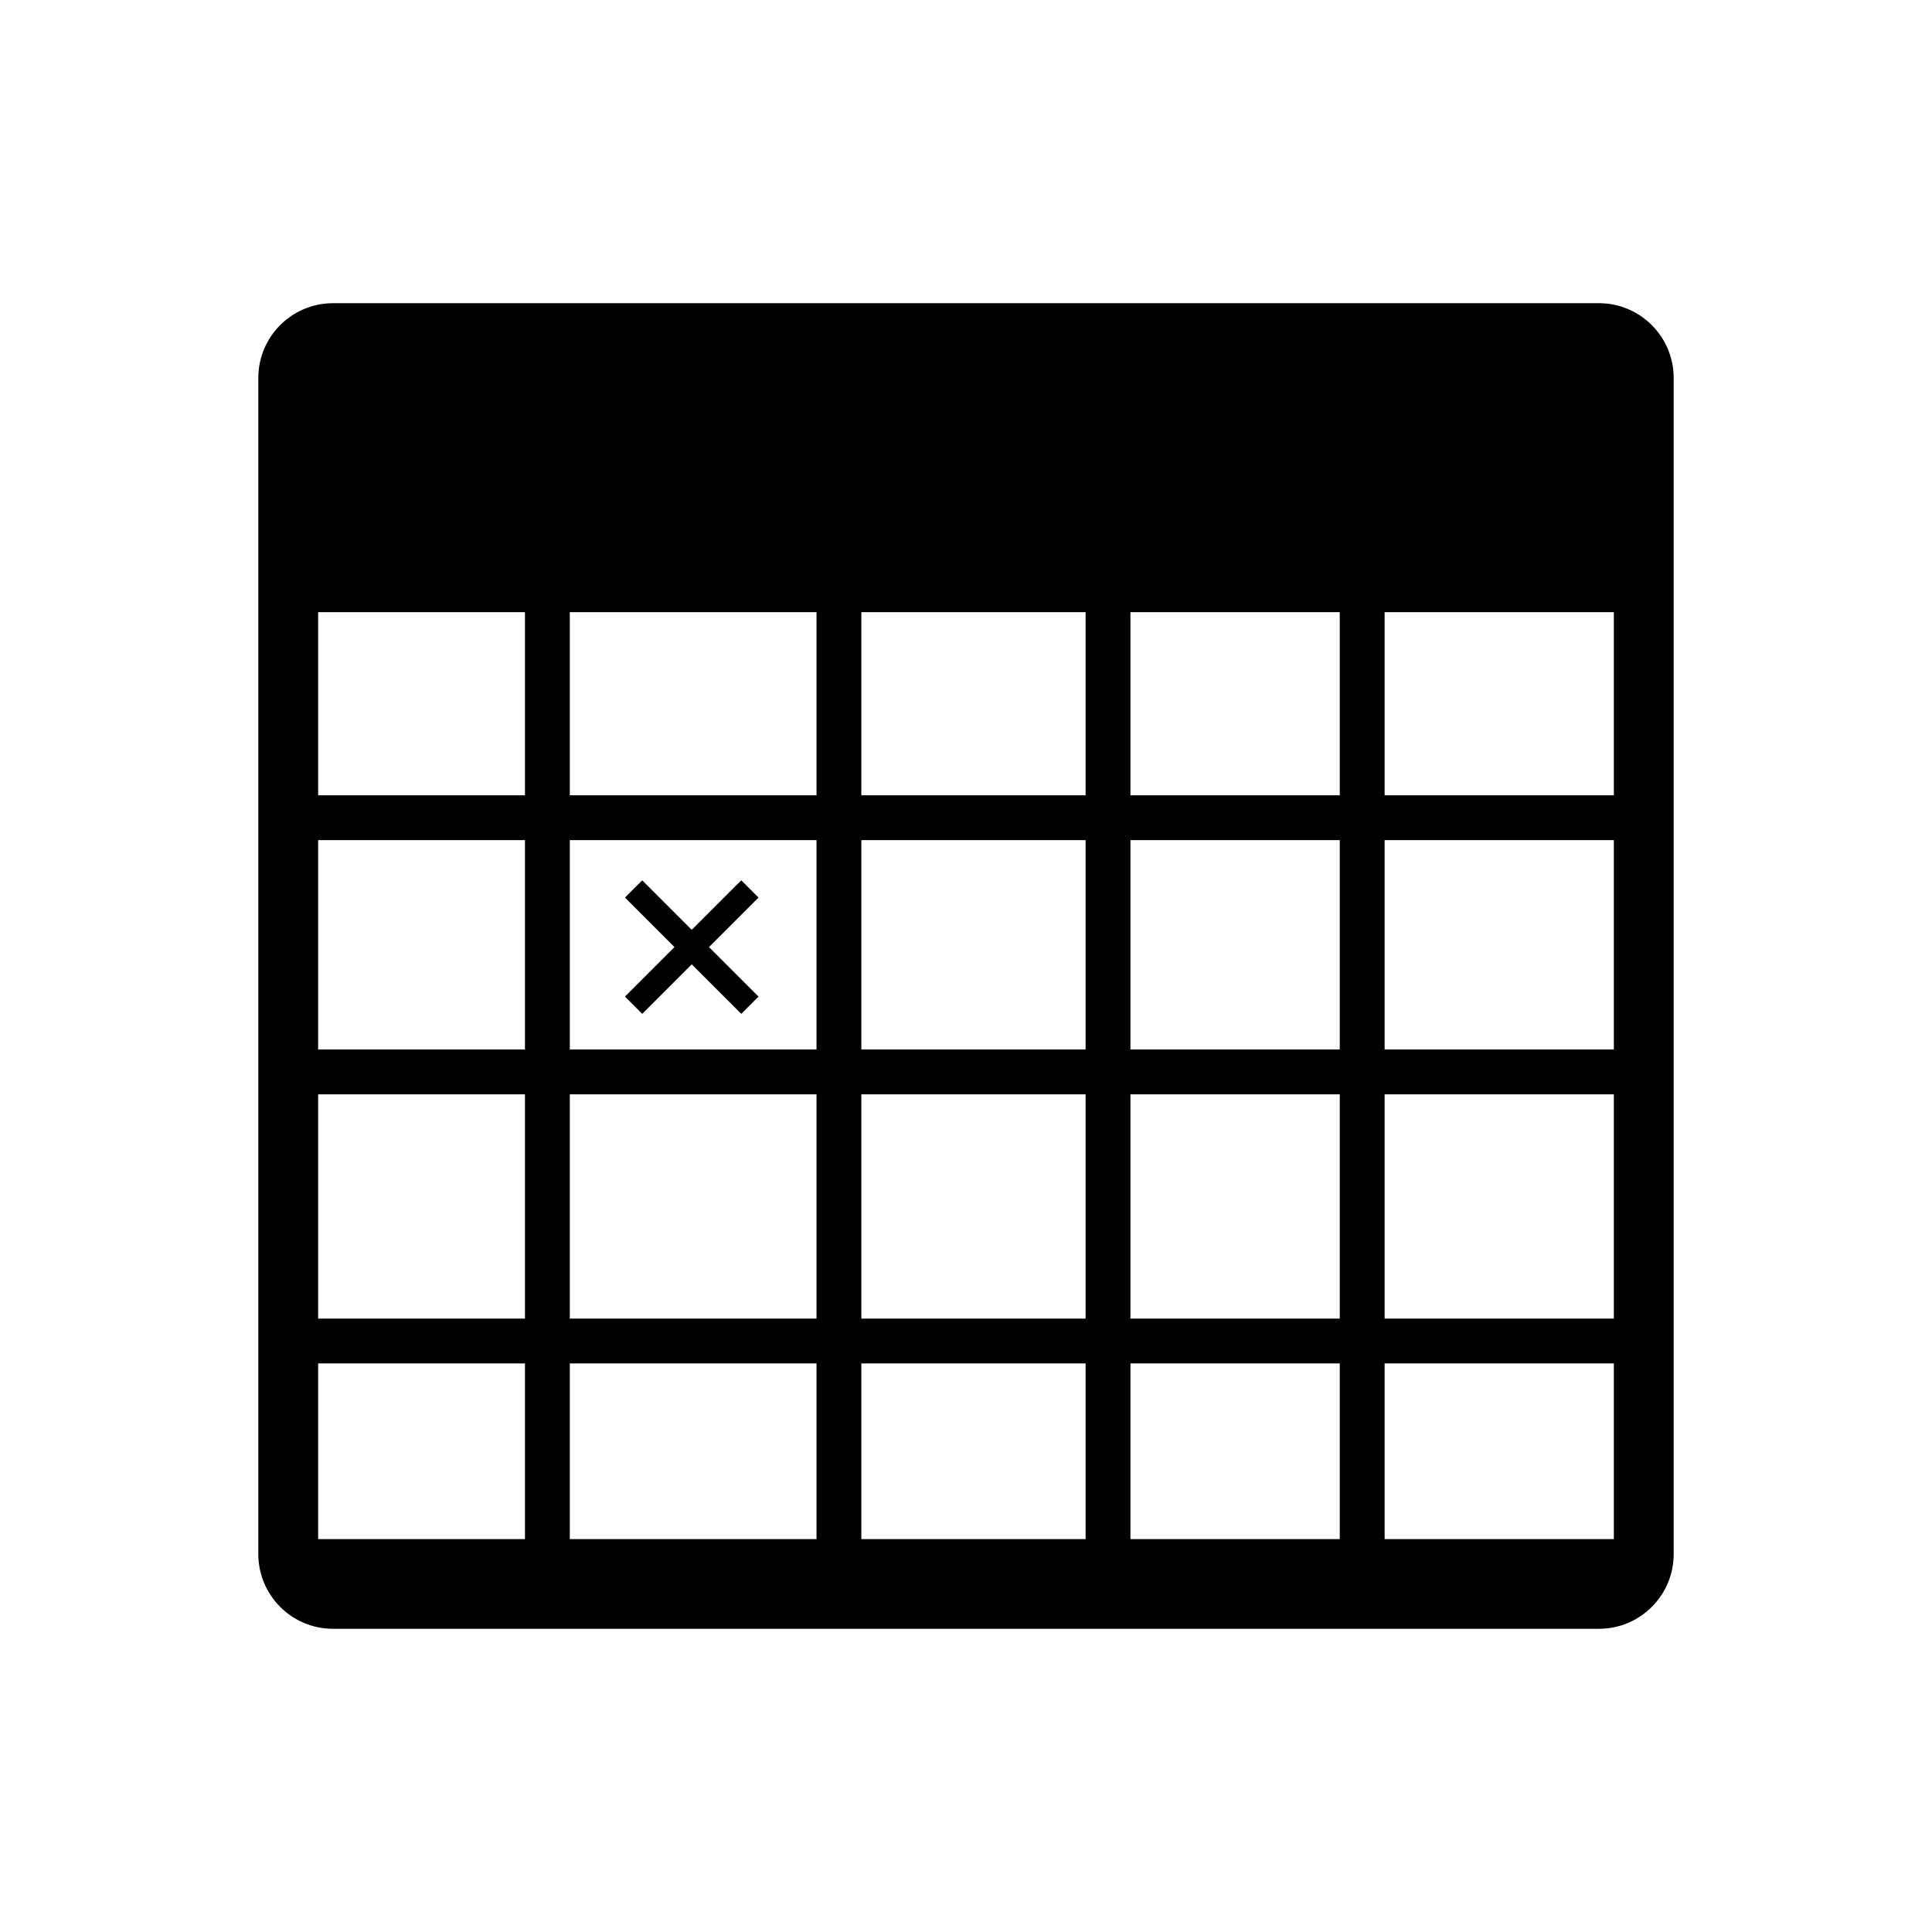 <?xml version="1.0" encoding="utf-8"?>
<!-- Generator: Adobe Illustrator 16.0.0, SVG Export Plug-In . SVG Version: 6.00 Build 0)  -->
<!DOCTYPE svg PUBLIC "-//W3C//DTD SVG 1.1//EN" "http://www.w3.org/Graphics/SVG/1.1/DTD/svg11.dtd">
<svg version="1.1" id="Layer_5" xmlns="http://www.w3.org/2000/svg" xmlns:xlink="http://www.w3.org/1999/xlink" x="0px" y="0px"
	 width="100px" height="100px" viewBox="0 0 100 100" enable-background="new 0 0 100 100" xml:space="preserve">
<path d="M82.76,15.693H17.24c-2.137,0-3.869,1.732-3.869,3.869v60.875c0,2.139,1.732,3.869,3.869,3.869h65.52
	c2.137,0,3.869-1.73,3.869-3.869V19.563C86.629,17.426,84.896,15.693,82.76,15.693z M27.172,79.664H16.467V70.57h10.705V79.664z
	 M27.172,68.25H16.467V56.643h10.705V68.25z M27.172,54.32H16.467V43.486h10.705V54.32z M27.172,41.164H16.467v-9.479h10.705V41.164
	z M42.262,79.664H29.493V70.57h12.769V79.664z M42.262,68.25H29.493V56.643h12.769V68.25z M42.262,54.32H29.493V43.486h12.769V54.32
	z M42.262,41.164H29.493v-9.479h12.769V41.164z M56.191,79.664H44.583V70.57h11.608V79.664z M56.191,68.25H44.583V56.643h11.608
	V68.25z M56.191,54.32H44.583V43.486h11.608V54.32z M56.191,41.164H44.583v-9.479h11.608V41.164z M69.346,79.664H58.512V70.57
	h10.834V79.664z M69.346,68.25H58.512V56.643h10.834V68.25z M69.346,54.32H58.512V43.486h10.834V54.32z M69.346,41.164H58.512
	v-9.479h10.834V41.164z M83.533,79.664H71.668V70.57h11.865V79.664z M83.533,68.25H71.668V56.643h11.865V68.25z M83.533,54.32
	H71.668V43.486h11.865V54.32z M83.533,41.164H71.668v-9.479h11.865V41.164z M32.348,51.584l2.563-2.563l-2.563-2.563l0.893-0.893
	l2.563,2.563l2.564-2.563l0.893,0.893l-2.564,2.563l2.564,2.563l-0.893,0.893l-2.564-2.563l-2.563,2.563L32.348,51.584z"/>
</svg>
